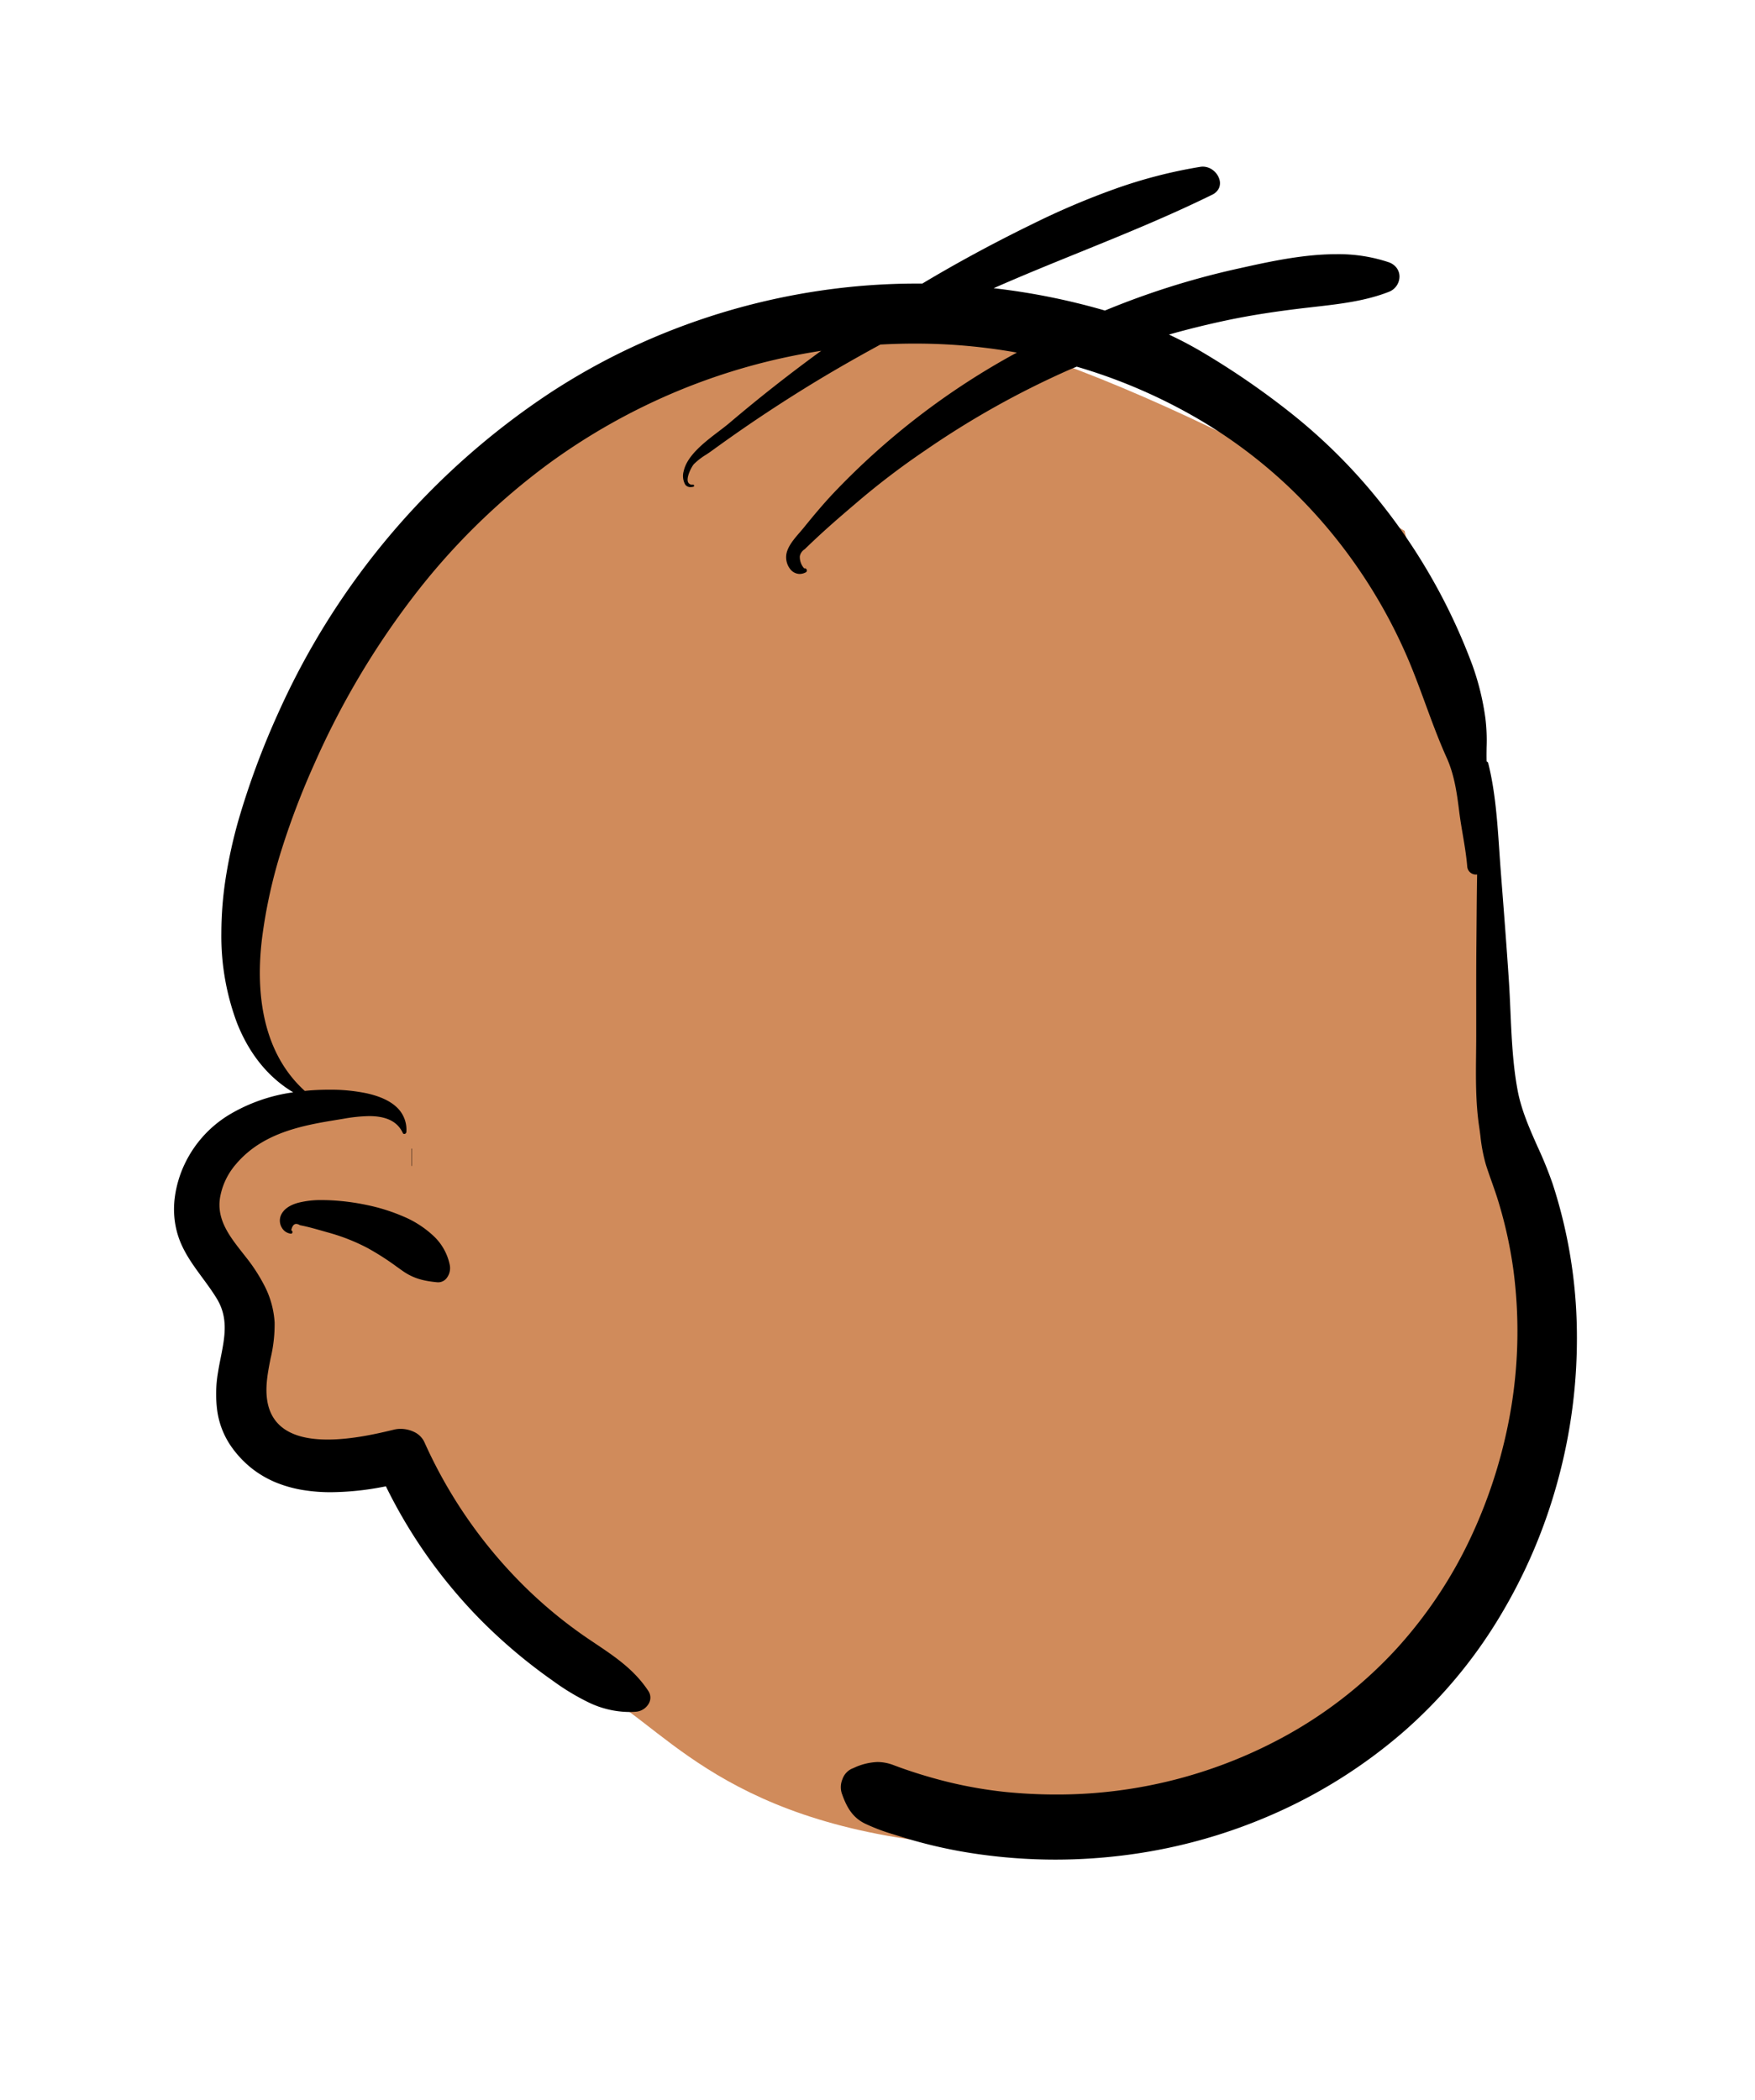 <svg xmlns="http://www.w3.org/2000/svg" width="474" height="567" viewBox="0 0 474 567"><path d="M181.792,0C230.572,0,324.7,56.53,324.7,56.53S368.9,241.752,360,294.651,304.7,412.357,227.906,412.357s-97.663-27.1-116.136-39.411-55.706-68.36-55.706-68.36S30.8,312.454,23.384,307.9c-10.531-6.465-9.252-23.467-12.58-39.909C8.351,255.877,0,243.988,0,237.242c0-24.474,17.39-22.725,26.15-28.59-19.2-18.908-14.144-84.481,10.038-118.92S133.011,0,181.792,0Z" transform="translate(54.661 86.827)" fill="#d08b5b"/><path d="M238.054,457.184a148.483,148.483,0,0,1-21.6-1.594,129.828,129.828,0,0,1-19.662-4.46l-2.381-.739a53.483,53.483,0,0,1-7.837-2.962c-3.422-1.706-4.979-4.544-6.264-8.279a5.563,5.563,0,0,1,.22-3.689,4.882,4.882,0,0,1,2.407-2.769l.706-.3A16.412,16.412,0,0,1,190,430.824a12.357,12.357,0,0,1,4.406.863c3.234,1.22,6.579,2.322,9.943,3.275a117.159,117.159,0,0,0,20.393,3.969c4.507.443,9.055.667,13.517.667A127.95,127.95,0,0,0,301.1,423.267a117.753,117.753,0,0,0,29.139-23.094A120.674,120.674,0,0,0,350.455,369.7,134.316,134.316,0,0,0,361.214,334.7a126.568,126.568,0,0,0,.55-36.631,118.233,118.233,0,0,0-4.041-18.493c-.557-1.855-1.214-3.709-1.848-5.5-.531-1.5-1.08-3.051-1.568-4.6a45.011,45.011,0,0,1-1.476-7.775c-.076-.585-.154-1.187-.236-1.776l-.105-.737c-.963-6.508-.89-13.21-.82-19.692.018-1.62.036-3.294.038-4.943,0-2.434,0-4.909,0-7.3v-.051c-.005-5.7-.011-11.6.046-17.4l.08-9.329c.025-2.747.059-6,.117-9.331a2.031,2.031,0,0,1-.316.025,2.339,2.339,0,0,1-2.345-2.035c-.237-2.96-.738-5.919-1.222-8.781-.337-1.99-.684-4.045-.942-6.088l-.167-1.312c-.565-4.372-1.28-9-3.227-13.315-2.134-4.723-3.951-9.669-5.708-14.453-1.447-3.938-2.941-8.006-4.6-11.928a141.056,141.056,0,0,0-13.554-24.7,139.388,139.388,0,0,0-18.2-21.506,133.934,133.934,0,0,0-26.936-20,146.9,146.9,0,0,0-30.926-13.031c-.279.117-.563.234-.838.346l-.006,0-.014.006c-.394.162-.8.329-1.2.5a237.217,237.217,0,0,0-38.886,21.778A206.027,206.027,0,0,0,184.6,90.539l-.509.435c-2.621,2.236-5.33,4.549-7.936,6.9-1.174,1.056-2.358,2.147-3.518,3.242-.711.669-1.464,1.39-2.3,2.2a2.882,2.882,0,0,0-1.314,1.888,4.581,4.581,0,0,0,1.2,3.31.5.5,0,0,1,.188-.039.548.548,0,0,1,.491.447.533.533,0,0,1-.245.62,3.577,3.577,0,0,1-1.681.451,3.3,3.3,0,0,1-2.573-1.339,5.2,5.2,0,0,1-.971-4.242c.463-2.05,2.124-3.969,3.59-5.662.31-.358.6-.695.878-1.027l.215-.263c2.22-2.743,4.883-5.968,7.81-9.095a199.257,199.257,0,0,1,49.717-38.151,155.109,155.109,0,0,0-23.4-2.377c-1.358-.033-2.736-.05-4.095-.05-3.108,0-6.263.088-9.375.263-7.524,4.09-14.263,7.988-20.6,11.917-5.672,3.517-11.27,7.179-16.639,10.885-2.471,1.705-5.077,3.552-8.449,5.99-.4.293-.865.6-1.354.922l-.011.007a17.851,17.851,0,0,0-3.332,2.584l-.086.105c-.639.835-2.048,3.579-1.439,4.813a1.226,1.226,0,0,0,1.216.618l.119,0h.013a.261.261,0,0,1,.258.247.266.266,0,0,1-.2.306,3.221,3.221,0,0,1-.756.1,1.731,1.731,0,0,1-1.421-.643,4.764,4.764,0,0,1-.425-3.706c.928-4.21,5.661-7.814,9.465-10.711.967-.736,1.88-1.432,2.675-2.092l.253-.212c7.9-6.71,16.223-13.254,24.743-19.45a167.273,167.273,0,0,0-38.463,10.74A169.389,169.389,0,0,0,101.309,80.12a182.082,182.082,0,0,0-36.926,36.323,220.478,220.478,0,0,0-26.4,44.65,211.654,211.654,0,0,0-8.876,23.183,137.355,137.355,0,0,0-5.347,24.2c-1.528,12.6-.764,29.957,11.557,41.12l.148-.015c.564-.056,1.147-.113,1.72-.152l.971-.059c1.224-.065,2.458-.1,3.669-.1a47.933,47.933,0,0,1,10.2.97c3.827.844,6.674,2.225,8.462,4.1a8.282,8.282,0,0,1,2.265,6.361.582.582,0,0,1-.571.519.414.414,0,0,1-.39-.26c-1.413-3.069-4.393-4.561-9.11-4.561a43.362,43.362,0,0,0-6.929.717l-3.13.516c-6.031,1-12.959,2.362-18.851,5.847a27.23,27.23,0,0,0-7.328,6.241,18.587,18.587,0,0,0-4.011,8.677c-.971,5.948,2.614,10.515,6.081,14.932l.009.011q.387.493.769.983a46.36,46.36,0,0,1,5.345,8.294,24.834,24.834,0,0,1,2.533,9.488,39.495,39.495,0,0,1-1.091,9.736c-.721,3.668-1.467,7.461-.936,11.151,1.024,7.136,6.524,10.754,16.346,10.754,6.208,0,12.834-1.432,17.913-2.68a7.519,7.519,0,0,1,1.79-.208,8.381,8.381,0,0,1,3.762.885,5.663,5.663,0,0,1,2.651,2.661A128.616,128.616,0,0,0,93.566,382.32a122.682,122.682,0,0,0,17.553,14.708c.863.59,1.727,1.17,2.563,1.731,5.455,3.659,10.607,7.115,14.393,12.832a3.212,3.212,0,0,1,.24,3.281,4.382,4.382,0,0,1-3.479,2.362c-.642.054-1.292.082-1.932.082a25.671,25.671,0,0,1-10.815-2.534,62.668,62.668,0,0,1-9.715-5.858,143.9,143.9,0,0,1-19.246-16.165,138.555,138.555,0,0,1-14.443-17.138,136.684,136.684,0,0,1-11.458-19.246l-.9.17a77.033,77.033,0,0,1-13.935,1.421,46.321,46.321,0,0,1-7.632-.6,33.483,33.483,0,0,1-7.195-2.017,27.452,27.452,0,0,1-6.5-3.77,28.077,28.077,0,0,1-5.541-5.855,22.3,22.3,0,0,1-3.838-9.676,34.3,34.3,0,0,1,.2-10.481c.207-1.33.472-2.659.727-3.945,1.091-5.49,2.121-10.674-1.027-15.881-1.2-1.982-2.59-3.875-3.936-5.7-2.619-3.562-5.327-7.245-6.664-11.687a24.042,24.042,0,0,1-.791-9.871,30.041,30.041,0,0,1,2.86-9.507A31.13,31.13,0,0,1,15.19,255.858a45.952,45.952,0,0,1,16.993-5.881c-6.726-4.05-11.816-10.315-15.13-18.619a66.722,66.722,0,0,1-4.268-24.317A98.363,98.363,0,0,1,14.025,191.7,131.6,131.6,0,0,1,17.4,176.5a216.833,216.833,0,0,1,10.784-29.038,203.234,203.234,0,0,1,73.384-86.371,177.877,177.877,0,0,1,22.845-12.671A183.311,183.311,0,0,1,174.471,33.5a179.211,179.211,0,0,1,26.084-1.927c.522,0,1.043,0,1.547.007,8.751-5.245,18.143-10.353,27.915-15.183l2.029-.995a208.134,208.134,0,0,1,21.992-9.356A131.577,131.577,0,0,1,277.195.054,4.276,4.276,0,0,1,277.869,0,4.59,4.59,0,0,1,280.8,1.111a4.855,4.855,0,0,1,1.6,2.537,3.342,3.342,0,0,1-.189,2.179,3.762,3.762,0,0,1-1.843,1.766c-11.711,5.769-23.98,10.75-35.844,15.567-7.62,3.094-15.5,6.291-23.152,9.668a181.784,181.784,0,0,1,30.055,6.032,215.658,215.658,0,0,1,34.977-11.106l3.8-.843c7.2-1.581,15.57-3.267,23.675-3.267A42.69,42.69,0,0,1,328.02,25.8a4.514,4.514,0,0,1,2.209,1.574,3.95,3.95,0,0,1,.753,2.259,4.463,4.463,0,0,1-2.963,4.212c-6.345,2.474-13.318,3.267-20.061,4.034l-.089.01-1.628.186c-8.553.987-15.488,2.07-21.825,3.406-5.258,1.109-10.541,2.411-15.7,3.869a102.434,102.434,0,0,1,9.5,5.036,213.245,213.245,0,0,1,23.531,16.236,150.025,150.025,0,0,1,20.581,19.832,159.447,159.447,0,0,1,28.346,48.173,70.3,70.3,0,0,1,3.518,14.4,49.261,49.261,0,0,1,.313,7.8c-.017,1.238-.034,2.516,0,3.779a.683.683,0,0,1,.439.469c1.9,7.56,2.457,15.689,2.992,23.55v.012c.12,1.762.244,3.585.381,5.353q.152,1.965.3,3.929c.656,8.444,1.333,17.175,1.9,25.777.184,2.782.311,5.65.433,8.425.313,7.11.637,14.461,1.962,21.436,1.006,5.3,3.243,10.328,5.406,15.192a107.3,107.3,0,0,1,4.053,10.01,133.334,133.334,0,0,1,6.519,39.779,145.631,145.631,0,0,1-5.123,40.2,144.121,144.121,0,0,1-15.945,37.225,130.346,130.346,0,0,1-25.946,30.861A138.851,138.851,0,0,1,297.56,444.6a144.348,144.348,0,0,1-39.089,11.166A149.709,149.709,0,0,1,238.054,457.184ZM71.332,301.28c-.1,0-.209-.005-.315-.016-3.576-.349-6.4-1-9.44-3.179L60.055,297a71.19,71.19,0,0,0-7.824-5,53.017,53.017,0,0,0-10.613-4.168l-1.24-.352-.042-.012-.007,0c-1.076-.306-2.189-.623-3.283-.912-1.011-.266-2.037-.5-3.047-.7a1.953,1.953,0,0,0-.991-.342c-.647,0-1.1.577-1.348,1.714a.52.52,0,0,1,.317.58.383.383,0,0,1-.387.344l-.055,0a3.223,3.223,0,0,1-2.411-1.615,3.7,3.7,0,0,1-.28-3.277c.658-1.605,2.225-2.765,4.657-3.448a24.624,24.624,0,0,1,6.509-.733c.619,0,1.27.014,1.99.042l.671.032a61.76,61.76,0,0,1,9.343,1.24,50.609,50.609,0,0,1,9.885,3.093,27.376,27.376,0,0,1,8.227,5.314,14.726,14.726,0,0,1,4.37,7.905,4.415,4.415,0,0,1-.9,3.491A2.886,2.886,0,0,1,71.332,301.28Zm-7.108-31.413a.051.051,0,0,1-.039-.017l-.011-.032V265.21a.047.047,0,0,1,.05-.047.054.054,0,0,1,.04.017l.01.031v4.608A.047.047,0,0,1,64.225,269.867Z" transform="translate(47 45)"/></svg>